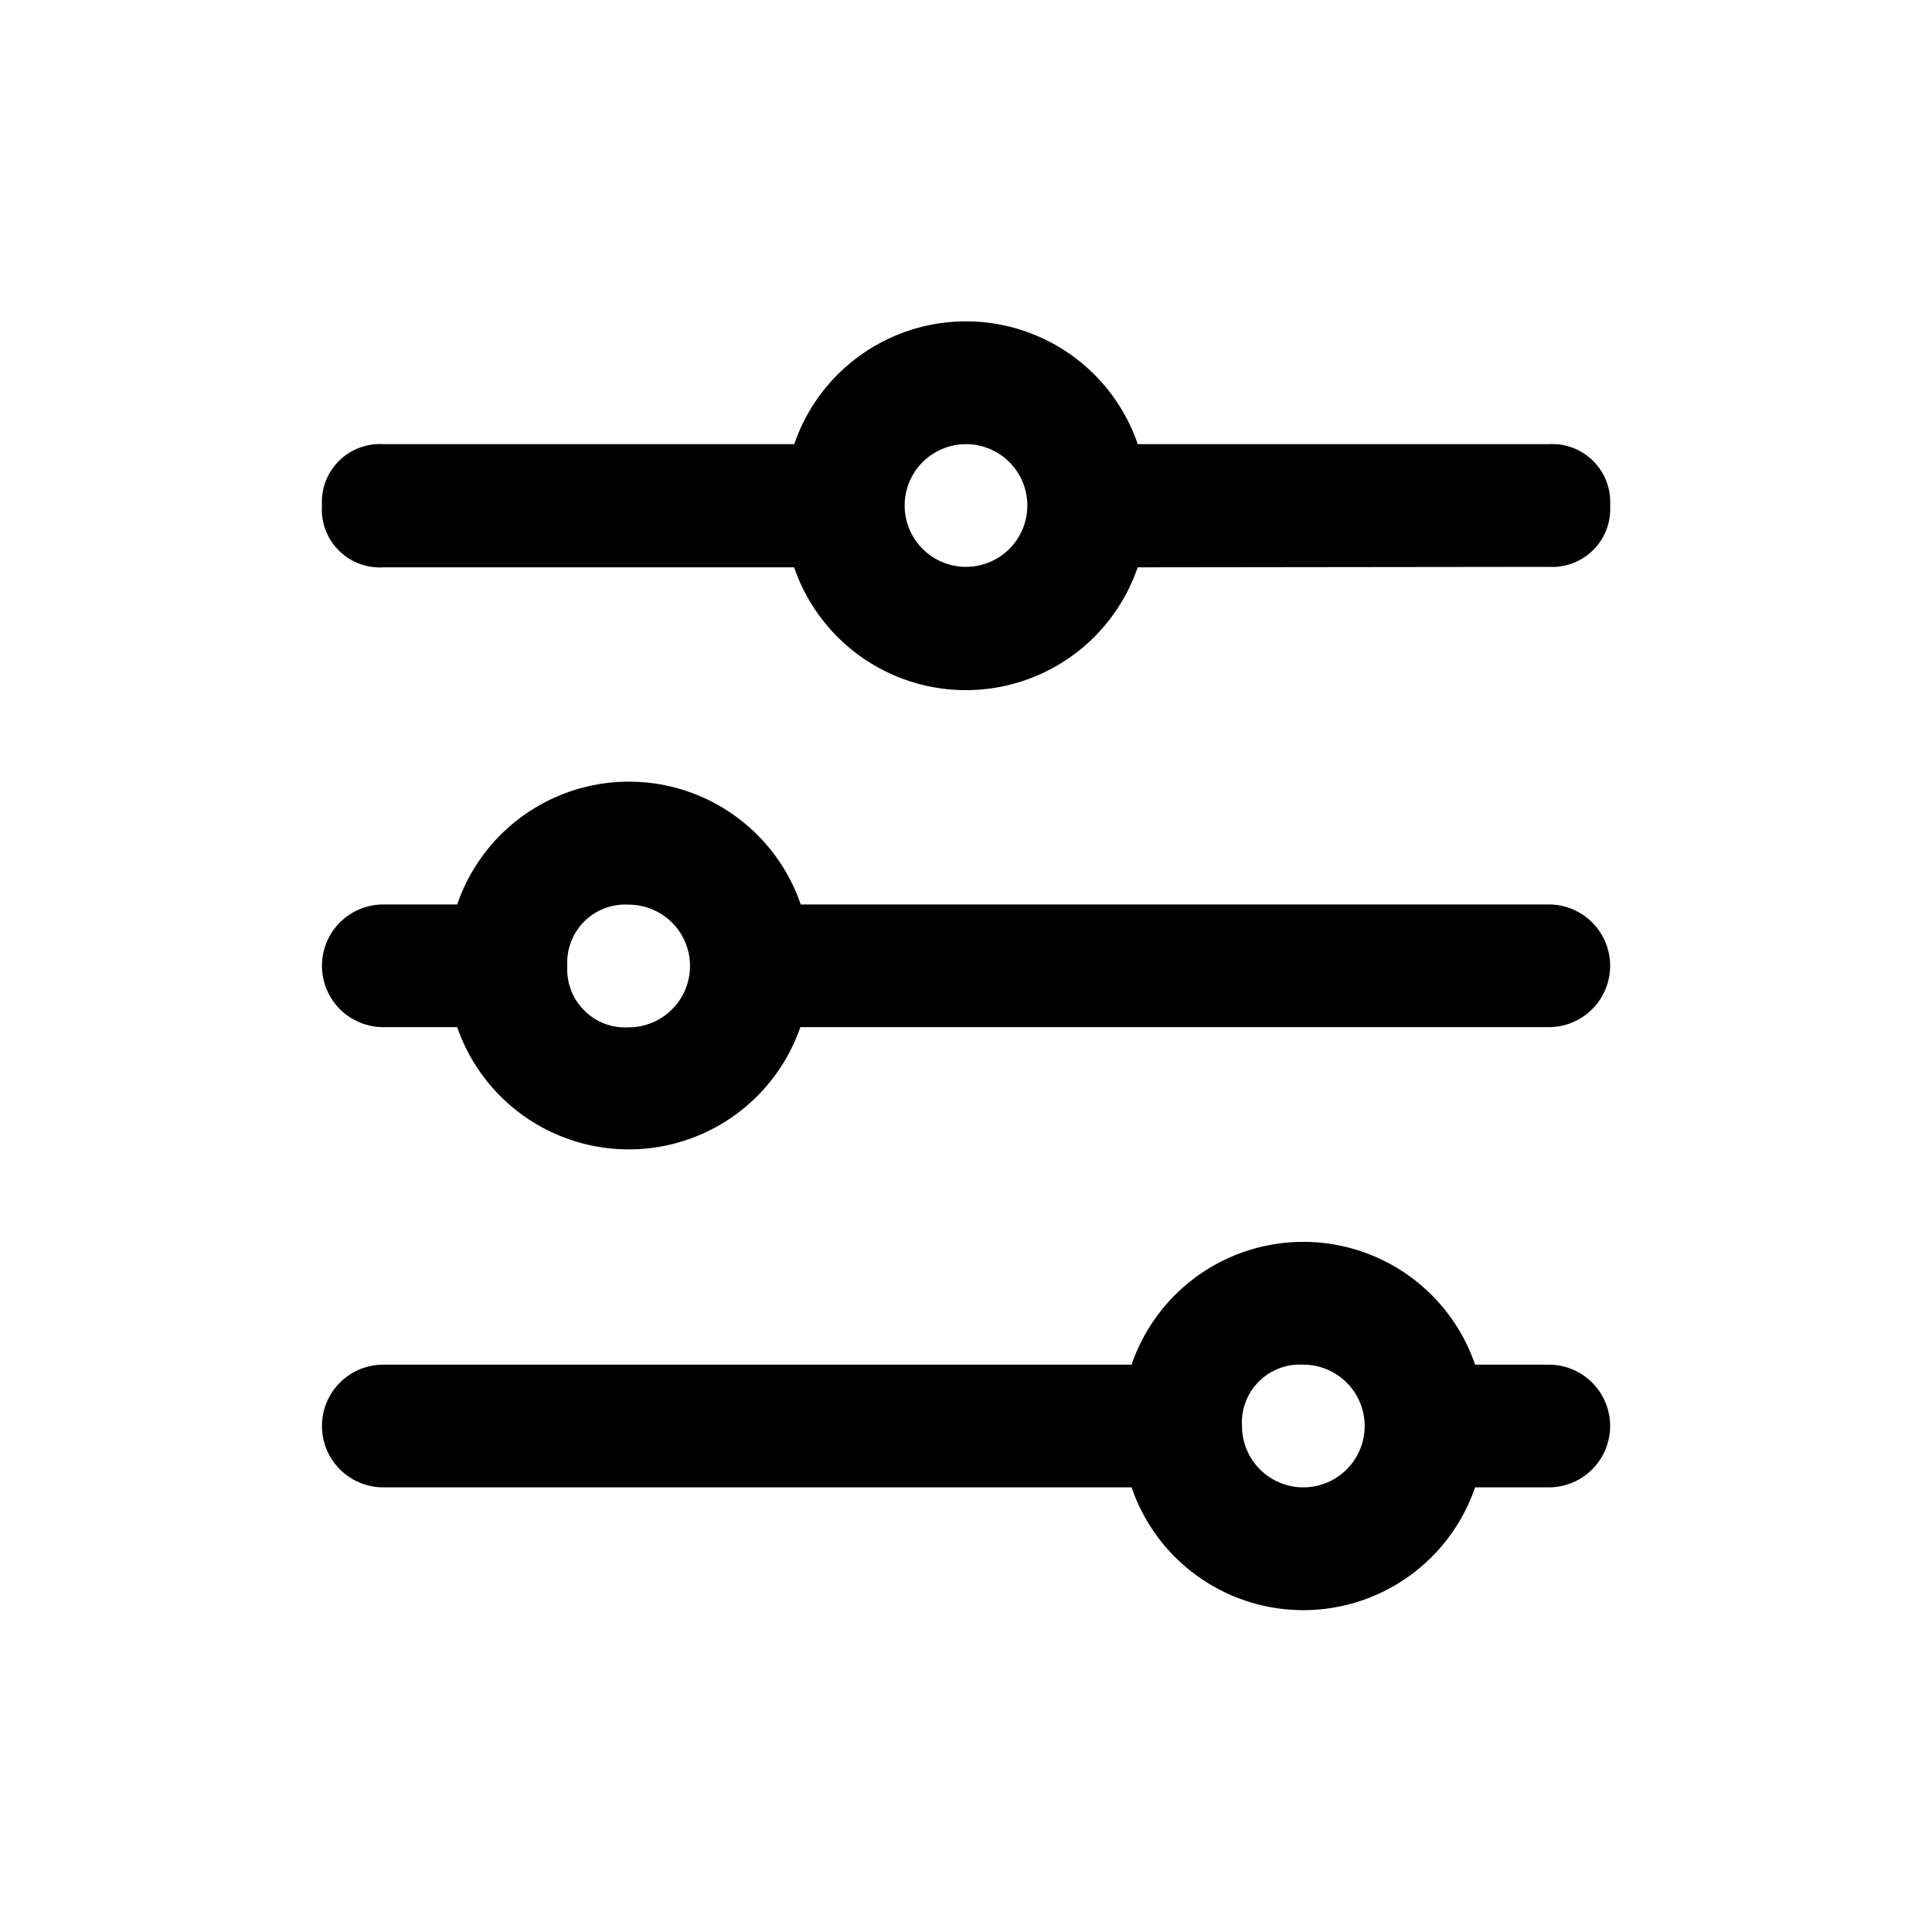 <svg xmlns="http://www.w3.org/2000/svg" width="20" height="20" viewBox="0 0 20 20">
    <path fill="none" d="M0 0H20V20H0z"/>
    <path d="M14.437 14.564a1.879 1.879 0 0 1-3.556 0H3.135a.635.635 0 0 1 0-1.27h7.746a1.879 1.879 0 0 1 3.556 0h.763a.635.635 0 0 1 0 1.27zm-2.413-.635a.635.635 0 1 0 .635-.635.6.6 0 0 0-.635.635zm-1.08-8.889a1.879 1.879 0 0 1-3.556 0H3.135A.6.6 0 0 1 2.5 4.4a.6.6 0 0 1 .635-.635h4.254a1.879 1.879 0 0 1 3.556 0H15.2a.6.6 0 0 1 .635.635.6.6 0 0 1-.635.635zM8.532 4.4a.635.635 0 1 0 1.27 0 .635.635 0 1 0-1.27 0zM15.2 9.8H7.452a1.879 1.879 0 0 1-3.552 0h-.765a.635.635 0 1 1 0-1.27H3.9a1.879 1.879 0 0 1 3.556 0H15.2a.635.635 0 0 1 0 1.27zM5.04 9.167a.6.6 0 0 0 .635.635.635.635 0 0 0 0-1.27.6.6 0 0 0-.635.635z" transform="translate(.833 .833)"/>
</svg>

